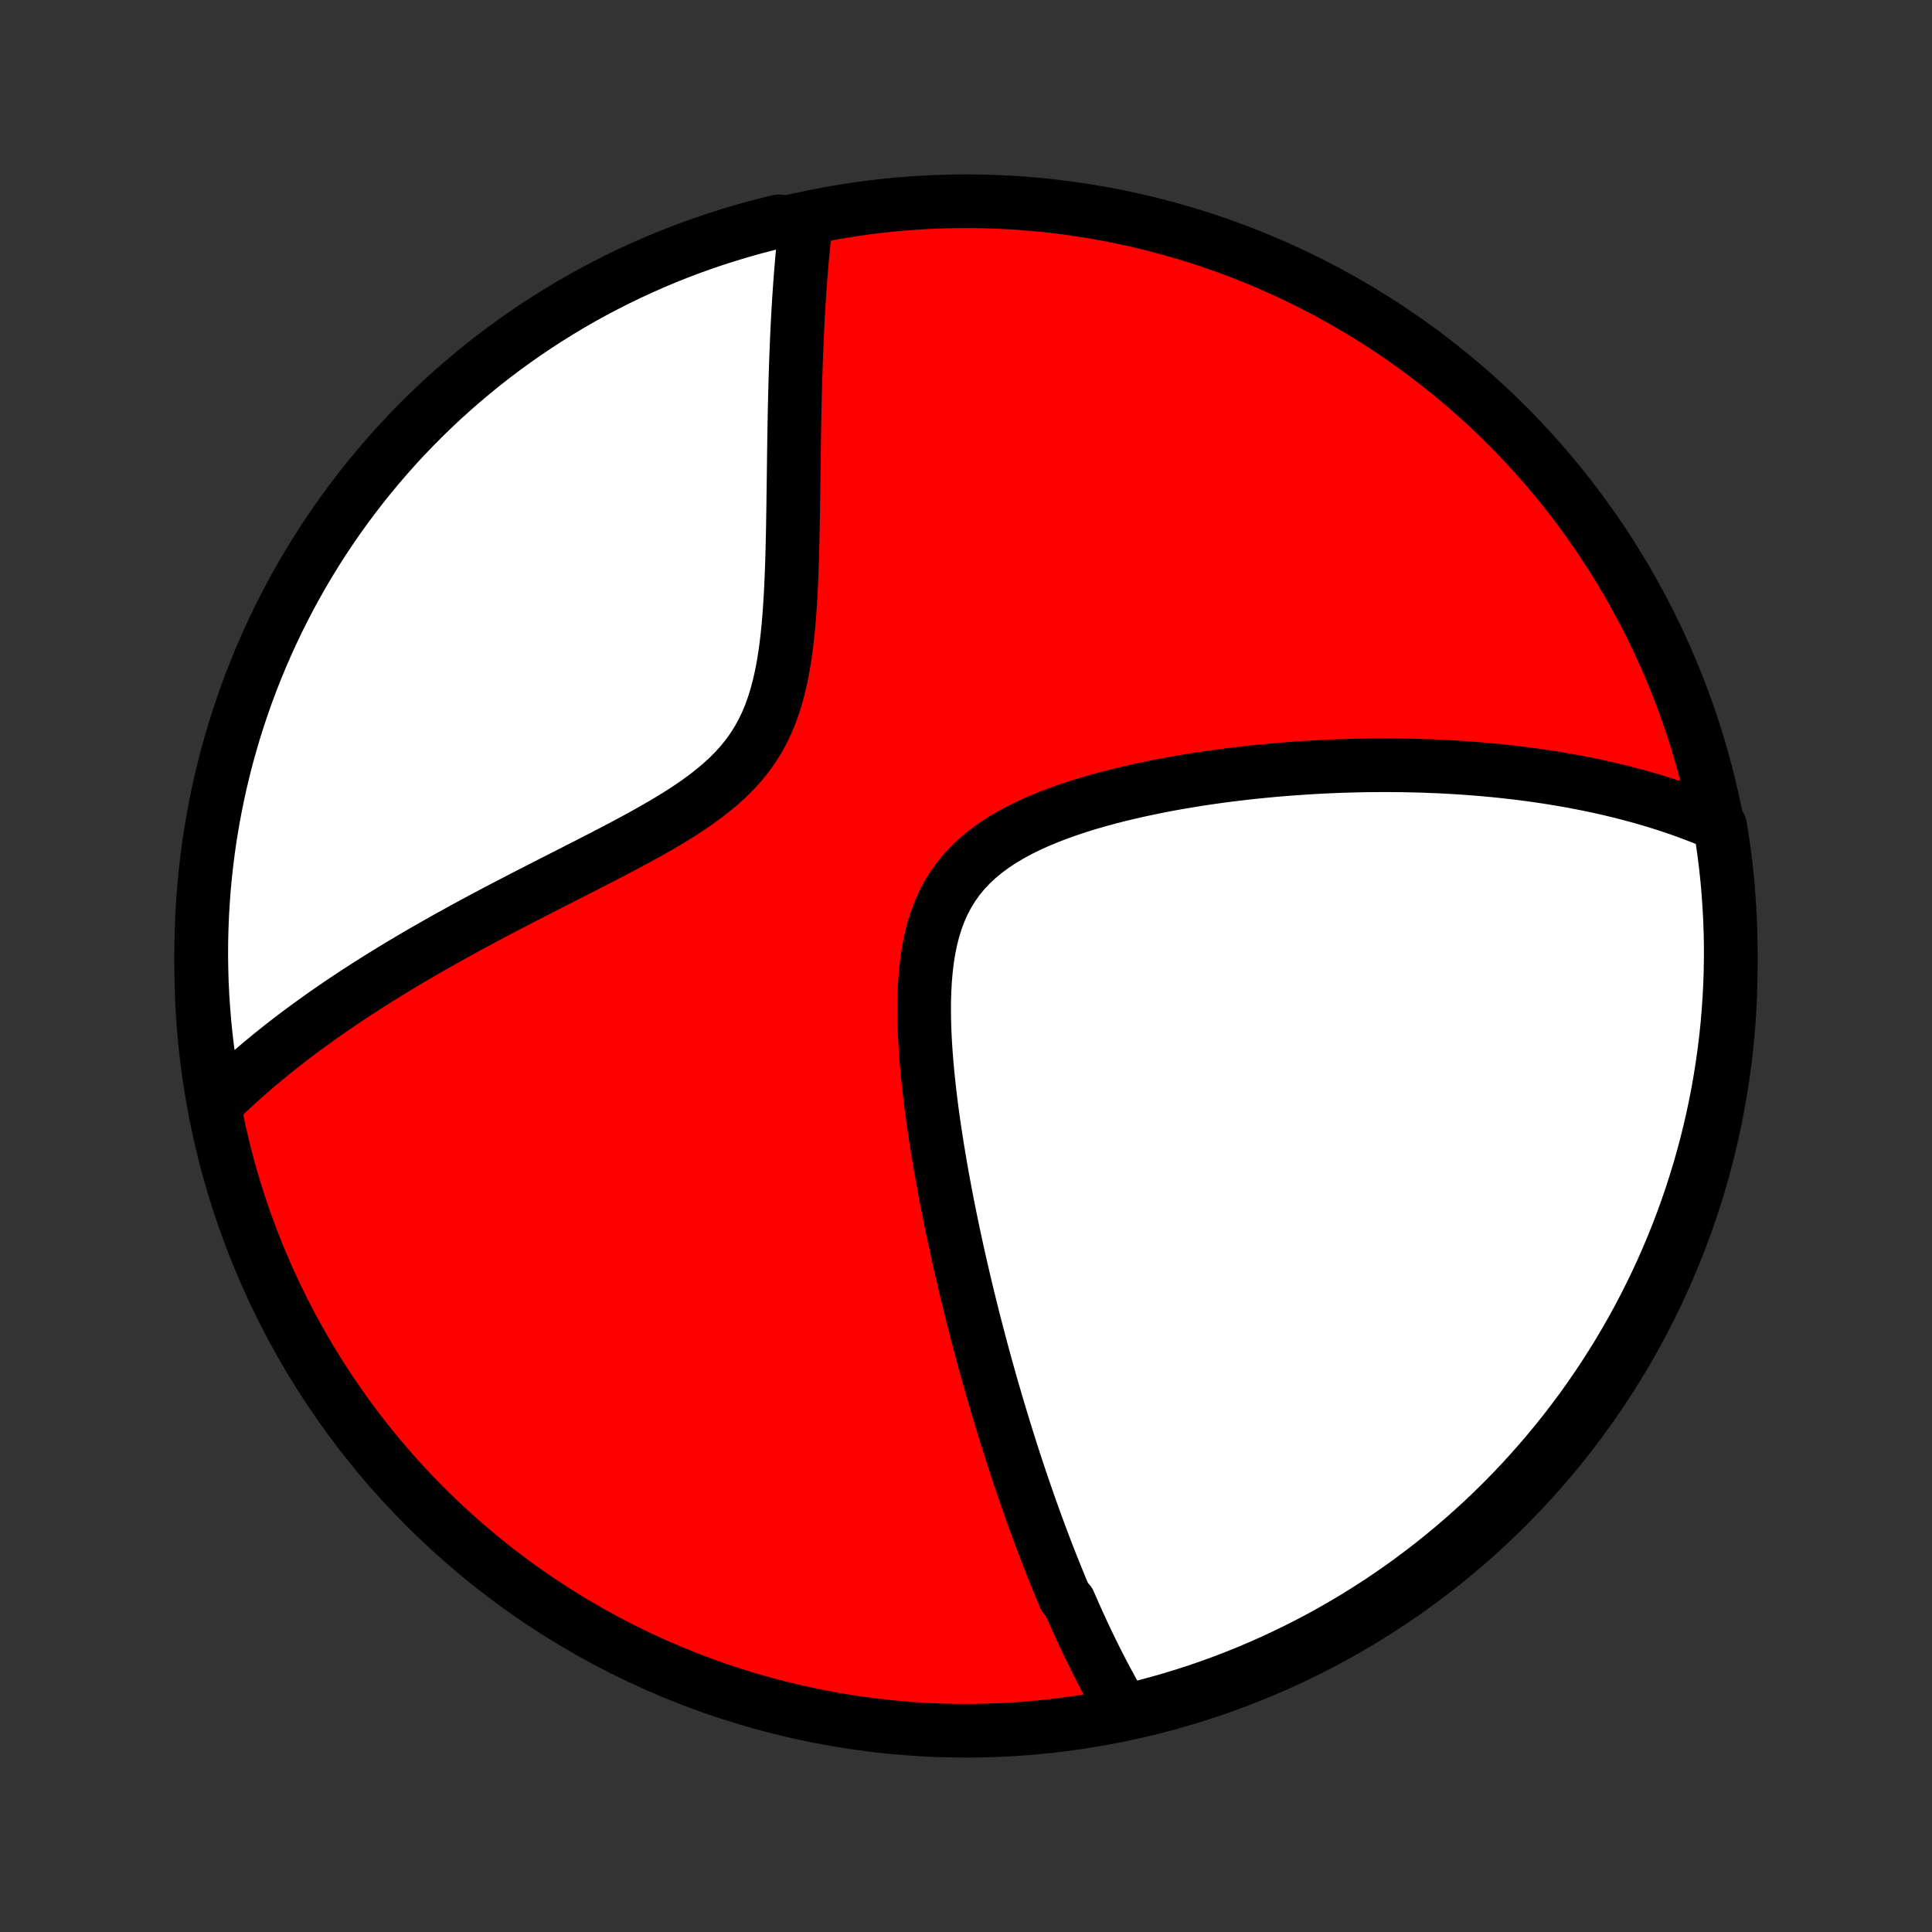<?xml version="1.0" encoding="utf-8" standalone="no"?>
<!DOCTYPE svg PUBLIC "-//W3C//DTD SVG 1.1//EN"
  "http://www.w3.org/Graphics/SVG/1.1/DTD/svg11.dtd">
<!-- Created with matplotlib (http://matplotlib.org/) -->
<svg height="72pt" version="1.1" viewBox="0 0 72 72" width="72pt" xmlns="http://www.w3.org/2000/svg" xmlns:xlink="http://www.w3.org/1999/xlink">
 <rect x="0" y="0" width="72" height="72" fill="#333333" stroke="none"/>
 <defs>
  <style type="text/css">
*{stroke-linecap:butt;stroke-linejoin:round;}
  </style>
 </defs>
 <g id="figure_1">
  <g id="patch_1">
   <path d="
M0 72
L72 72
L72 0
L0 0
z
" style="fill:none;"/>
  </g>
  <g id="axes_1">
   <g id="PatchCollection_1">
    <defs>
     <path d="
M36 -7.5
C43.558 -7.5 50.808 -10.503 56.153 -15.848
C61.497 -21.192 64.5 -28.442 64.5 -36
C64.5 -43.558 61.497 -50.808 56.153 -56.153
C50.808 -61.497 43.558 -64.5 36 -64.5
C28.442 -64.5 21.192 -61.497 15.848 -56.153
C10.503 -50.808 7.5 -43.558 7.5 -36
C7.5 -28.442 10.503 -21.192 15.848 -15.848
C21.192 -10.503 28.442 -7.5 36 -7.5
z
" id="C0_0_a811fe30f3"/>
     <path d="
M41.937 -8.147
L41.833 -8.321
L41.731 -8.494
L41.631 -8.669
L41.532 -8.844
L41.434 -9.019
L41.338 -9.196
L41.242 -9.372
L41.148 -9.549
L41.055 -9.727
L40.963 -9.906
L40.872 -10.085
L40.782 -10.265
L40.693 -10.445
L40.604 -10.626
L40.517 -10.808
L40.43 -10.991
L40.344 -11.174
L40.259 -11.358
L40.175 -11.543
L40.091 -11.729
L40.008 -11.916
L39.925 -12.104
L39.843 -12.293
L39.681 -12.482
L39.6 -12.673
L39.52 -12.865
L39.441 -13.058
L39.361 -13.252
L39.283 -13.448
L39.204 -13.644
L39.126 -13.842
L39.048 -14.042
L38.971 -14.242
L38.894 -14.445
L38.817 -14.649
L38.74 -14.854
L38.664 -15.061
L38.587 -15.269
L38.511 -15.48
L38.435 -15.692
L38.359 -15.906
L38.284 -16.122
L38.208 -16.34
L38.133 -16.56
L38.057 -16.782
L37.982 -17.006
L37.907 -17.232
L37.831 -17.461
L37.756 -17.692
L37.681 -17.925
L37.606 -18.162
L37.531 -18.4
L37.456 -18.641
L37.381 -18.885
L37.306 -19.132
L37.231 -19.381
L37.156 -19.634
L37.081 -19.889
L37.005 -20.148
L36.93 -20.41
L36.855 -20.674
L36.78 -20.943
L36.705 -21.214
L36.63 -21.489
L36.555 -21.768
L36.48 -22.05
L36.405 -22.335
L36.33 -22.625
L36.255 -22.918
L36.181 -23.215
L36.107 -23.516
L36.032 -23.821
L35.959 -24.13
L35.885 -24.442
L35.812 -24.759
L35.739 -25.08
L35.666 -25.405
L35.595 -25.735
L35.523 -26.068
L35.453 -26.406
L35.383 -26.747
L35.314 -27.093
L35.246 -27.443
L35.18 -27.797
L35.114 -28.155
L35.05 -28.517
L34.988 -28.883
L34.927 -29.252
L34.869 -29.625
L34.812 -30.001
L34.758 -30.381
L34.707 -30.764
L34.659 -31.149
L34.615 -31.537
L34.574 -31.927
L34.538 -32.319
L34.506 -32.712
L34.48 -33.106
L34.459 -33.501
L34.446 -33.896
L34.44 -34.29
L34.441 -34.683
L34.453 -35.074
L34.474 -35.462
L34.507 -35.846
L34.551 -36.225
L34.61 -36.598
L34.684 -36.965
L34.774 -37.323
L34.881 -37.673
L35.007 -38.012
L35.151 -38.34
L35.316 -38.655
L35.502 -38.958
L35.707 -39.246
L35.933 -39.521
L36.178 -39.781
L36.441 -40.027
L36.721 -40.26
L37.018 -40.478
L37.328 -40.684
L37.652 -40.877
L37.987 -41.058
L38.331 -41.228
L38.685 -41.388
L39.045 -41.538
L39.412 -41.679
L39.783 -41.812
L40.158 -41.937
L40.536 -42.055
L40.916 -42.165
L41.297 -42.269
L41.679 -42.367
L42.062 -42.459
L42.444 -42.546
L42.824 -42.627
L43.204 -42.704
L43.581 -42.776
L43.957 -42.843
L44.33 -42.906
L44.701 -42.965
L45.069 -43.02
L45.434 -43.071
L45.795 -43.118
L46.154 -43.162
L46.508 -43.203
L46.86 -43.24
L47.207 -43.274
L47.551 -43.306
L47.892 -43.334
L48.228 -43.359
L48.56 -43.382
L48.889 -43.403
L49.214 -43.421
L49.535 -43.436
L49.852 -43.449
L50.166 -43.46
L50.475 -43.468
L50.781 -43.475
L51.084 -43.479
L51.382 -43.481
L51.677 -43.482
L51.968 -43.48
L52.257 -43.477
L52.541 -43.472
L52.822 -43.465
L53.1 -43.457
L53.374 -43.446
L53.646 -43.435
L53.914 -43.421
L54.179 -43.406
L54.442 -43.39
L54.701 -43.372
L54.958 -43.352
L55.211 -43.332
L55.462 -43.309
L55.711 -43.286
L55.956 -43.261
L56.2 -43.234
L56.441 -43.207
L56.679 -43.178
L56.916 -43.147
L57.15 -43.116
L57.382 -43.083
L57.611 -43.049
L57.839 -43.013
L58.065 -42.976
L58.289 -42.938
L58.511 -42.899
L58.731 -42.858
L58.949 -42.816
L59.166 -42.773
L59.381 -42.729
L59.595 -42.683
L59.807 -42.636
L60.018 -42.587
L60.227 -42.537
L60.435 -42.486
L60.642 -42.433
L60.847 -42.379
L61.051 -42.324
L61.254 -42.267
L61.456 -42.208
L61.657 -42.148
L61.857 -42.087
L62.055 -42.024
L62.253 -41.959
L62.45 -41.893
L62.646 -41.825
L62.842 -41.755
L63.036 -41.683
L63.23 -41.61
L63.423 -41.535
L63.615 -41.457
L63.807 -41.378
L63.998 -41.297
L64.105 -41.213
L64.183 -40.727
L64.253 -40.236
L64.314 -39.743
L64.367 -39.25
L64.41 -38.755
L64.445 -38.26
L64.472 -37.764
L64.49 -37.267
L64.499 -36.77
L64.499 -36.272
L64.491 -35.775
L64.474 -35.278
L64.448 -34.781
L64.414 -34.284
L64.371 -33.788
L64.32 -33.292
L64.259 -32.797
L64.19 -32.303
L64.113 -31.811
L64.027 -31.319
L63.933 -30.829
L63.83 -30.341
L63.718 -29.855
L63.598 -29.37
L63.47 -28.887
L63.333 -28.407
L63.188 -27.928
L63.035 -27.452
L62.873 -26.979
L62.703 -26.509
L62.526 -26.041
L62.34 -25.577
L62.146 -25.115
L61.944 -24.657
L61.734 -24.203
L61.516 -23.752
L61.291 -23.305
L61.058 -22.861
L60.817 -22.422
L60.568 -21.986
L60.313 -21.555
L60.049 -21.129
L59.779 -20.707
L59.501 -20.29
L59.216 -19.877
L58.924 -19.469
L58.625 -19.067
L58.319 -18.669
L58.006 -18.277
L57.687 -17.89
L57.361 -17.509
L57.028 -17.133
L56.689 -16.763
L56.344 -16.399
L55.993 -16.041
L55.635 -15.689
L55.272 -15.343
L54.902 -15.004
L54.527 -14.67
L54.147 -14.344
L53.76 -14.024
L53.368 -13.71
L52.971 -13.404
L52.569 -13.104
L52.162 -12.811
L51.75 -12.526
L51.333 -12.247
L50.911 -11.976
L50.485 -11.712
L50.055 -11.456
L49.62 -11.207
L49.181 -10.965
L48.738 -10.731
L48.291 -10.505
L47.84 -10.287
L47.386 -10.076
L46.928 -9.873
L46.467 -9.678
L46.003 -9.492
L45.536 -9.313
L45.066 -9.143
L44.593 -8.98
L44.117 -8.826
L43.639 -8.68
L43.159 -8.543
L42.676 -8.414
z
" id="C0_1_31aeb4dda5"/>
     <path d="
M8.109 -30.927
L8.26 -31.074
L8.412 -31.221
L8.567 -31.367
L8.725 -31.513
L8.884 -31.659
L9.046 -31.805
L9.211 -31.951
L9.378 -32.096
L9.547 -32.242
L9.72 -32.388
L9.895 -32.533
L10.072 -32.679
L10.253 -32.825
L10.436 -32.971
L10.622 -33.117
L10.811 -33.263
L11.004 -33.41
L11.199 -33.557
L11.398 -33.704
L11.6 -33.851
L11.805 -33.999
L12.013 -34.147
L12.225 -34.296
L12.441 -34.445
L12.66 -34.594
L12.883 -34.744
L13.11 -34.895
L13.34 -35.046
L13.574 -35.198
L13.812 -35.35
L14.055 -35.503
L14.301 -35.656
L14.552 -35.81
L14.806 -35.965
L15.065 -36.12
L15.329 -36.277
L15.596 -36.433
L15.868 -36.591
L16.145 -36.749
L16.426 -36.908
L16.711 -37.068
L17.001 -37.229
L17.295 -37.391
L17.594 -37.553
L17.897 -37.716
L18.205 -37.88
L18.517 -38.045
L18.832 -38.211
L19.153 -38.377
L19.477 -38.545
L19.805 -38.714
L20.137 -38.884
L20.472 -39.055
L20.81 -39.227
L21.152 -39.401
L21.496 -39.576
L21.842 -39.752
L22.19 -39.931
L22.54 -40.111
L22.89 -40.293
L23.24 -40.477
L23.59 -40.664
L23.939 -40.854
L24.285 -41.047
L24.628 -41.244
L24.968 -41.445
L25.302 -41.651
L25.629 -41.862
L25.948 -42.079
L26.258 -42.303
L26.557 -42.535
L26.844 -42.774
L27.118 -43.023
L27.376 -43.281
L27.619 -43.55
L27.844 -43.829
L28.052 -44.119
L28.242 -44.419
L28.414 -44.731
L28.569 -45.053
L28.707 -45.384
L28.829 -45.724
L28.937 -46.073
L29.031 -46.428
L29.113 -46.79
L29.184 -47.156
L29.245 -47.527
L29.297 -47.901
L29.342 -48.277
L29.38 -48.654
L29.412 -49.033
L29.439 -49.411
L29.462 -49.789
L29.482 -50.166
L29.498 -50.542
L29.512 -50.915
L29.524 -51.286
L29.533 -51.655
L29.542 -52.02
L29.549 -52.382
L29.555 -52.74
L29.561 -53.095
L29.565 -53.446
L29.57 -53.792
L29.575 -54.135
L29.579 -54.473
L29.583 -54.807
L29.588 -55.137
L29.592 -55.462
L29.597 -55.782
L29.603 -56.098
L29.608 -56.41
L29.614 -56.717
L29.621 -57.02
L29.628 -57.318
L29.636 -57.611
L29.644 -57.901
L29.653 -58.185
L29.662 -58.466
L29.672 -58.743
L29.683 -59.015
L29.694 -59.283
L29.706 -59.547
L29.718 -59.807
L29.731 -60.063
L29.745 -60.316
L29.759 -60.564
L29.774 -60.809
L29.79 -61.05
L29.807 -61.288
L29.824 -61.523
L29.841 -61.754
L29.86 -61.981
L29.879 -62.206
L29.898 -62.427
L29.919 -62.645
L29.939 -62.861
L29.961 -63.073
L29.983 -63.283
L30.006 -63.489
L29.509 -63.694
L29.026 -63.751
L28.544 -63.633
L28.065 -63.508
L27.589 -63.373
L27.115 -63.23
L26.644 -63.08
L26.175 -62.92
L25.71 -62.753
L25.248 -62.578
L24.789 -62.394
L24.333 -62.202
L23.881 -62.002
L23.433 -61.795
L22.988 -61.58
L22.548 -61.356
L22.111 -61.125
L21.679 -60.887
L21.251 -60.641
L20.828 -60.387
L20.409 -60.126
L19.995 -59.857
L19.586 -59.581
L19.182 -59.299
L18.783 -59.009
L18.389 -58.712
L18.001 -58.408
L17.618 -58.097
L17.24 -57.779
L16.869 -57.455
L16.503 -57.125
L16.143 -56.787
L15.789 -56.444
L15.442 -56.094
L15.101 -55.739
L14.765 -55.377
L14.437 -55.009
L14.115 -54.636
L13.8 -54.256
L13.491 -53.872
L13.19 -53.481
L12.895 -53.086
L12.607 -52.685
L12.327 -52.279
L12.053 -51.869
L11.787 -51.453
L11.528 -51.033
L11.277 -50.608
L11.034 -50.179
L10.797 -49.745
L10.569 -49.307
L10.348 -48.865
L10.136 -48.42
L9.931 -47.97
L9.734 -47.517
L9.545 -47.06
L9.364 -46.6
L9.191 -46.137
L9.026 -45.67
L8.87 -45.201
L8.721 -44.729
L8.582 -44.254
L8.45 -43.777
L8.327 -43.297
L8.212 -42.815
L8.106 -42.331
L8.008 -41.845
L7.919 -41.357
L7.838 -40.868
L7.766 -40.377
L7.703 -39.885
L7.648 -39.392
L7.601 -38.897
L7.564 -38.402
L7.535 -37.906
L7.515 -37.41
L7.503 -36.913
L7.5 -36.415
L7.506 -35.918
L7.52 -35.42
L7.543 -34.923
L7.575 -34.426
L7.616 -33.93
L7.665 -33.434
L7.723 -32.939
L7.789 -32.445
L7.864 -31.952
z
" id="C0_2_d1fe1ab45c"/>
    </defs>
    <g clip-path="url(#p1bffca34e9)">
     <use style="fill:#ff0000;stroke:#000000;stroke-width:2.0;" x="0.0" xlink:href="#C0_0_a811fe30f3" y="72.0"/>
    </g>
    <g clip-path="url(#p1bffca34e9)">
     <use style="fill:#ffffff;stroke:#000000;stroke-width:2.0;" x="0.0" xlink:href="#C0_1_31aeb4dda5" y="72.0"/>
    </g>
    <g clip-path="url(#p1bffca34e9)">
     <use style="fill:#ffffff;stroke:#000000;stroke-width:2.0;" x="0.0" xlink:href="#C0_2_d1fe1ab45c" y="72.0"/>
    </g>
   </g>
  </g>
 </g>
 <defs>
  <clipPath id="p1bffca34e9">
   <rect height="72.0" width="72.0" x="0.0" y="0.0"/>
  </clipPath>
 </defs>
</svg>
